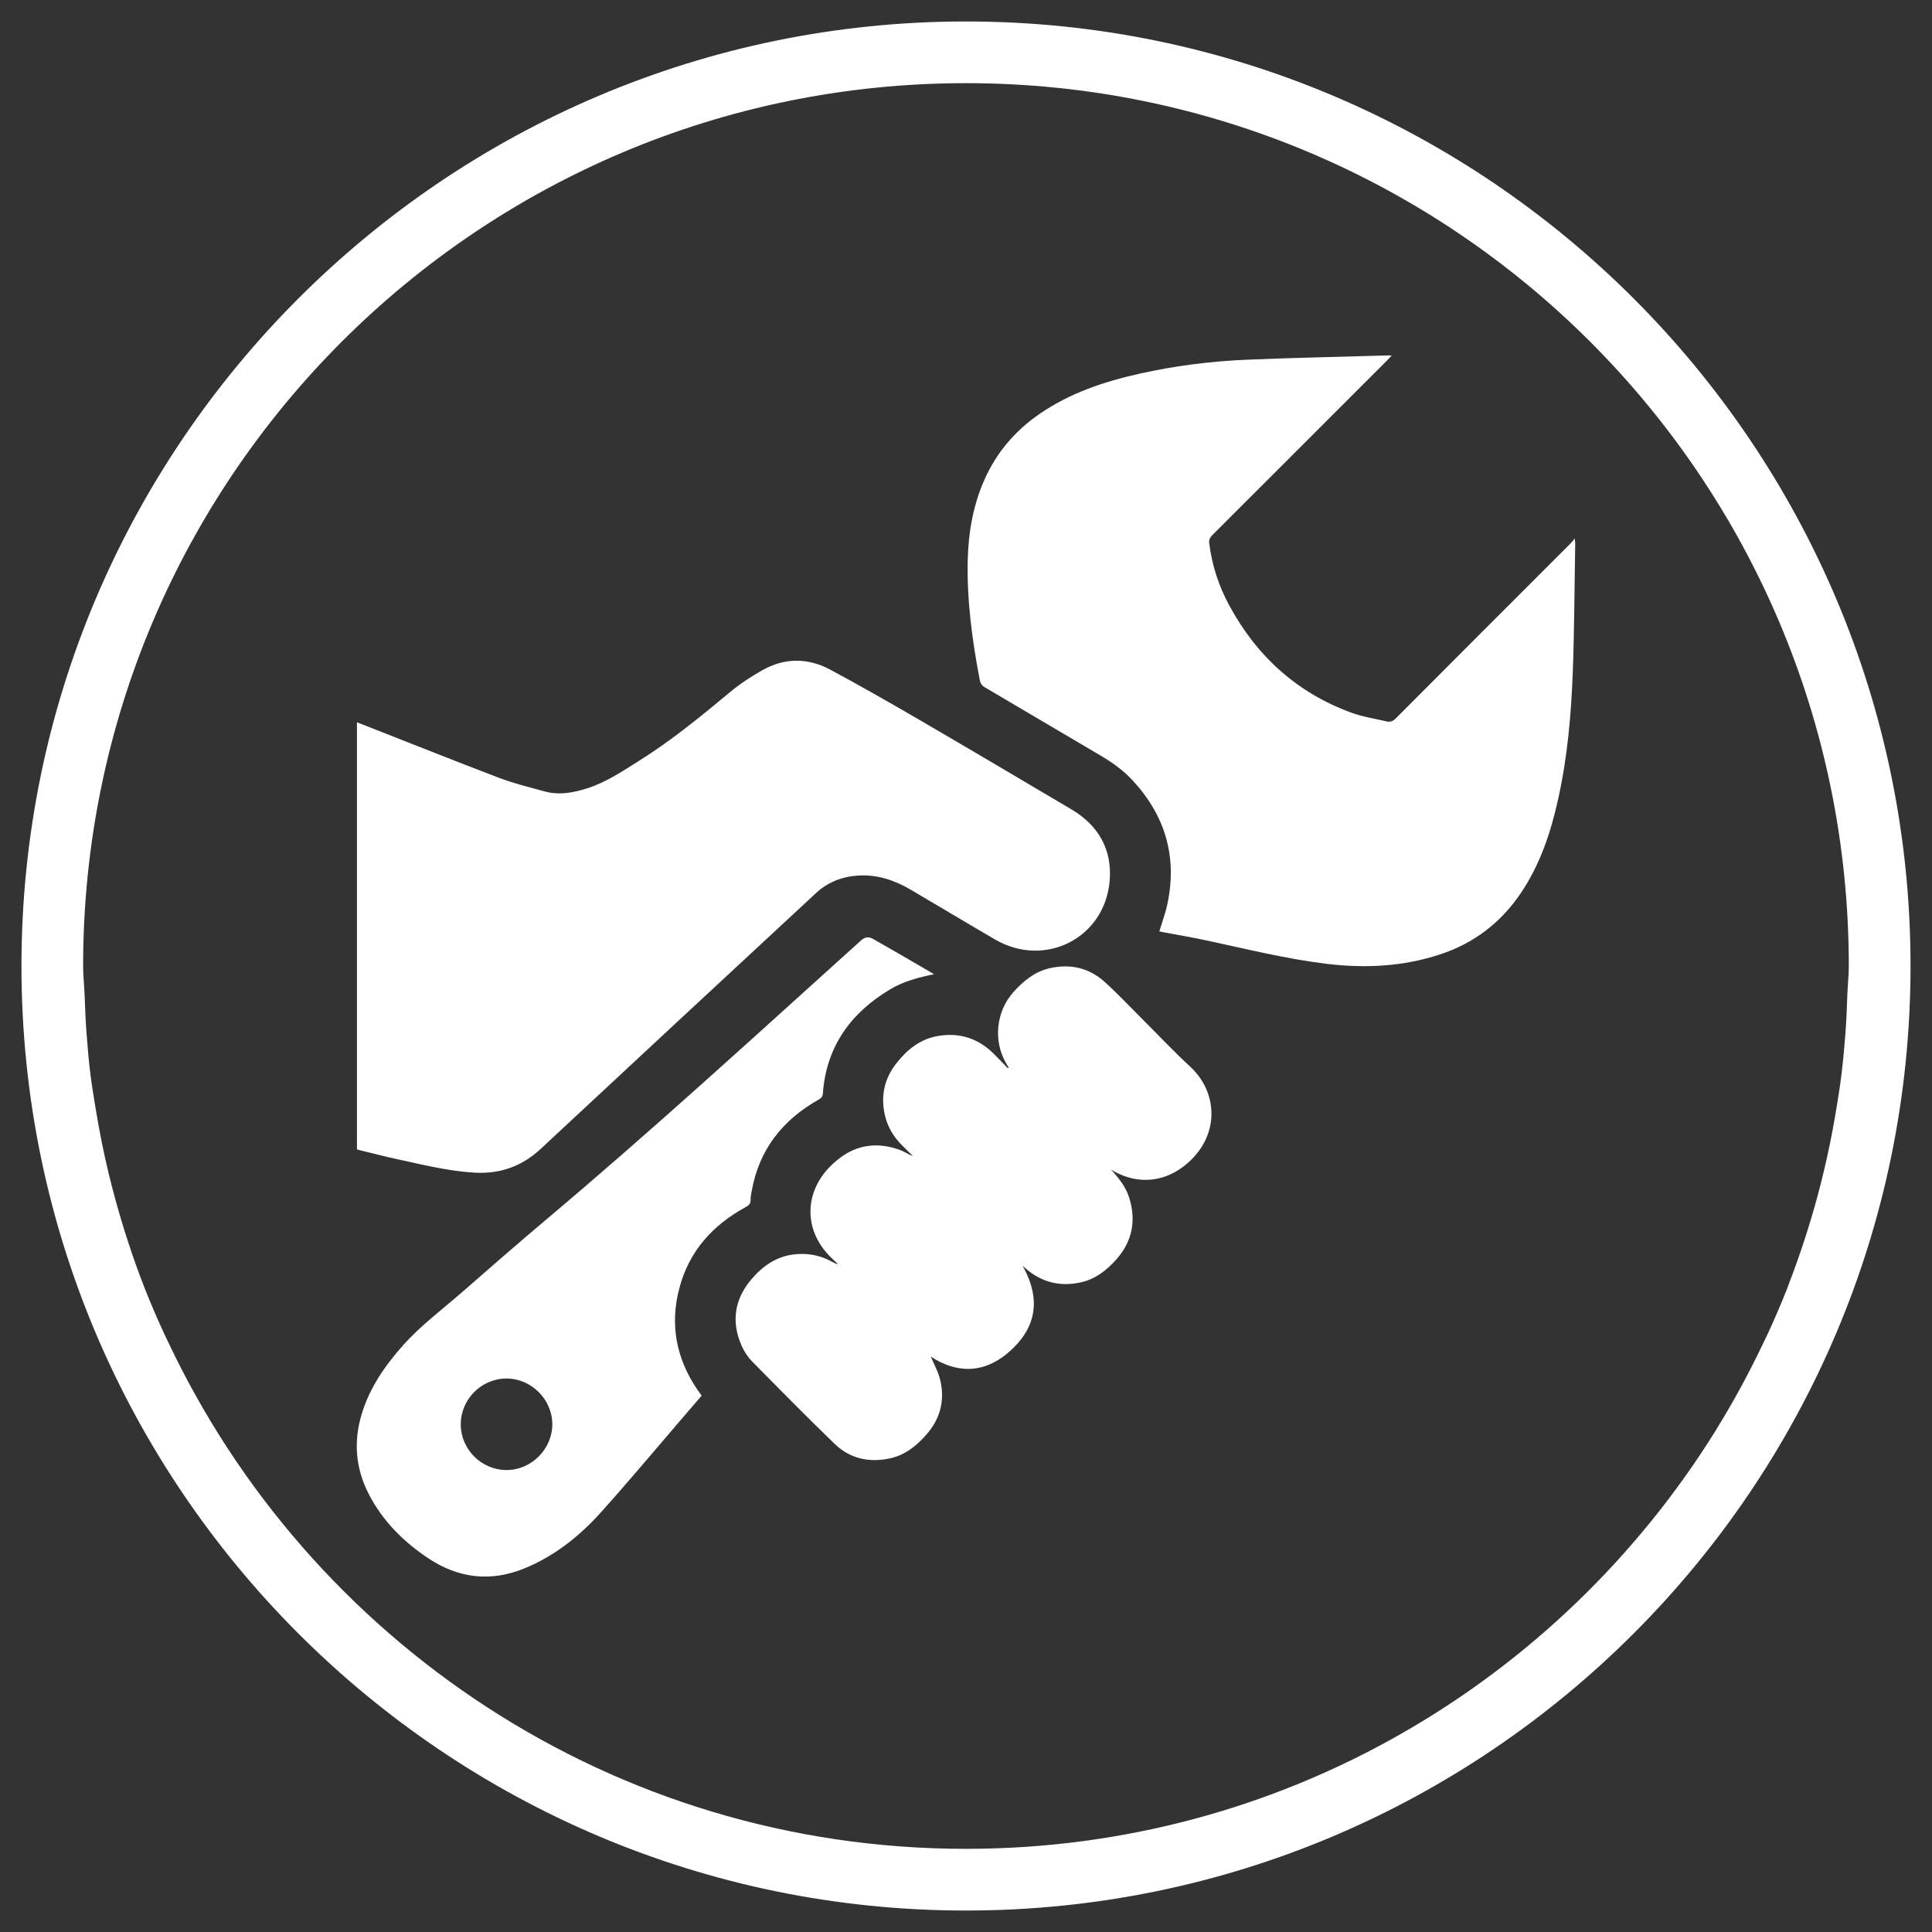 <?xml version="1.0" encoding="utf-8"?>
<!-- Generator: Adobe Illustrator 16.0.0, SVG Export Plug-In . SVG Version: 6.00 Build 0)  -->
<!DOCTYPE svg PUBLIC "-//W3C//DTD SVG 1.1//EN" "http://www.w3.org/Graphics/SVG/1.1/DTD/svg11.dtd">
<svg version="1.1" id="Layer_1" xmlns="http://www.w3.org/2000/svg" xmlns:xlink="http://www.w3.org/1999/xlink" x="0px" y="0px"
	 width="45px" height="45px" viewBox="0 0 45 45" enable-background="new 0 0 45 45" xml:space="preserve">
<rect x="0" y="0" width="45" height="45" fill="#333333" stroke="none"/>
<g>
	<path fill="#FFFFFF" d="M22.5,0.5c-12.131,0-22,9.869-22,22s9.869,22,22,22s22-9.869,22-22S34.631,0.5,22.5,0.5z M22.5,43.063
		c-8.232,0-15.313-4.849-18.598-11.836c-0.019-0.038-0.038-0.076-0.056-0.115c-0.169-0.365-0.329-0.733-0.477-1.109
		c-0.001-0.004-0.002-0.008-0.004-0.011c-0.269-0.687-0.498-1.391-0.693-2.11c-0.048-0.18-0.095-0.359-0.139-0.541
		c-0.12-0.495-0.219-0.997-0.303-1.506c-0.044-0.27-0.09-0.539-0.124-0.813c-0.039-0.317-0.067-0.638-0.091-0.96
		c-0.021-0.277-0.033-0.557-0.042-0.837c-0.008-0.243-0.037-0.48-0.037-0.725c0-11.356,9.206-20.563,20.563-20.563
		c11.355,0,20.563,9.206,20.563,20.563c0,0.227-0.026,0.446-0.034,0.671c-0.01,0.307-0.022,0.612-0.046,0.915
		c-0.023,0.308-0.051,0.614-0.088,0.918c-0.04,0.331-0.094,0.658-0.149,0.984c-0.076,0.445-0.167,0.885-0.271,1.32
		c-0.049,0.203-0.101,0.405-0.155,0.606c-0.181,0.659-0.391,1.305-0.633,1.936c-0.021,0.057-0.04,0.114-0.063,0.171
		c-0.143,0.362-0.297,0.718-0.46,1.07c-0.03,0.065-0.063,0.129-0.094,0.194c-0.328,0.691-0.691,1.361-1.092,2.008
		c-0.01,0.016-0.019,0.031-0.028,0.047C36.319,39.17,29.872,43.063,22.5,43.063z"/>
	<g>
		<path fill-rule="evenodd" clip-rule="evenodd" fill="#FFFFFF" d="M27.003,21.693c0.065-0.216,0.143-0.424,0.188-0.637
			c0.233-1.096-0.048-2.053-0.805-2.874c-0.218-0.237-0.479-0.423-0.754-0.585c-0.897-0.529-1.794-1.059-2.69-1.586
			c-0.071-0.041-0.105-0.088-0.121-0.17c-0.177-0.923-0.302-1.852-0.281-2.795c0.016-0.641,0.123-1.265,0.382-1.856
			c0.281-0.643,0.718-1.155,1.294-1.551c0.709-0.488,1.508-0.753,2.338-0.938c0.814-0.181,1.639-0.286,2.471-0.322
			c1.104-0.047,2.21-0.067,3.314-0.101c0.018,0,0.034,0.001,0.076,0.004c-0.04,0.043-0.066,0.072-0.095,0.101
			c-1.36,1.36-2.721,2.721-4.082,4.08c-0.058,0.059-0.084,0.112-0.072,0.195c0.064,0.511,0.221,0.993,0.465,1.442
			c0.638,1.18,1.572,2.033,2.839,2.498c0.265,0.097,0.549,0.139,0.825,0.205c0.086,0.021,0.149-0.005,0.216-0.071
			c1.353-1.358,2.709-2.713,4.064-4.068c0.029-0.03,0.056-0.064,0.104-0.121c0.006,0.063,0.012,0.091,0.011,0.12
			c-0.018,1-0.02,1.999-0.057,2.997c-0.037,0.984-0.123,1.965-0.336,2.931c-0.173,0.789-0.423,1.548-0.883,2.224
			c-0.465,0.685-1.092,1.16-1.878,1.417c-0.856,0.281-1.733,0.325-2.624,0.219c-0.961-0.116-1.898-0.352-2.842-0.553
			c-0.323-0.069-0.649-0.123-0.974-0.185C27.063,21.708,27.027,21.699,27.003,21.693z"/>
		<path fill-rule="evenodd" clip-rule="evenodd" fill="#FFFFFF" d="M8.314,26.77c0-3.316,0-6.625,0-9.947
			c0.045,0.018,0.08,0.031,0.115,0.045c1.064,0.417,2.125,0.842,3.193,1.249c0.344,0.13,0.704,0.218,1.061,0.316
			c0.337,0.093,0.669,0.033,0.995-0.072c0.442-0.141,0.823-0.399,1.211-0.643c0.752-0.471,1.435-1.032,2.117-1.599
			c0.229-0.192,0.486-0.358,0.748-0.507c0.518-0.294,1.06-0.294,1.581-0.016c0.701,0.376,1.392,0.771,2.079,1.171
			c1.185,0.69,2.365,1.388,3.545,2.087c0.625,0.371,0.946,0.931,0.888,1.653c-0.107,1.343-1.509,2.053-2.673,1.374
			c-0.66-0.384-1.314-0.779-1.974-1.165c-0.368-0.215-0.762-0.347-1.197-0.323c-0.378,0.02-0.717,0.149-0.995,0.407
			c-2.139,1.984-4.276,3.966-6.409,5.955c-0.438,0.408-0.944,0.591-1.534,0.559c-0.618-0.034-1.214-0.185-1.814-0.314
			c-0.285-0.063-0.567-0.135-0.85-0.204C8.372,26.789,8.342,26.778,8.314,26.77z"/>
		<path fill-rule="evenodd" clip-rule="evenodd" fill="#FFFFFF" d="M25.878,27.241c0.18,0.199,0.345,0.403,0.425,0.661
			c0.163,0.526,0.072,1.004-0.292,1.422c-0.228,0.258-0.489,0.467-0.835,0.544c-0.488,0.109-0.921-0.002-1.298-0.332
			c-0.016-0.015-0.032-0.028-0.061-0.053c0.454,0.8,0.315,1.491-0.372,2.054c-0.571,0.466-1.185,0.44-1.765,0.061
			c0.069,0.167,0.174,0.351,0.22,0.548c0.112,0.473,0,0.902-0.323,1.269c-0.232,0.265-0.499,0.478-0.853,0.554
			c-0.486,0.104-0.927,0.005-1.284-0.339c-0.65-0.628-1.284-1.272-1.917-1.915c-0.103-0.104-0.19-0.235-0.249-0.369
			c-0.244-0.556-0.17-1.075,0.222-1.542c0.259-0.307,0.571-0.531,0.983-0.585c0.321-0.041,0.623,0.015,0.905,0.172
			c0.039,0.021,0.078,0.046,0.134,0.051c-0.062-0.059-0.125-0.116-0.186-0.177c-0.608-0.612-0.605-1.477,0.001-2.093
			c0.456-0.463,0.983-0.611,1.604-0.397c0.056,0.02,0.111,0.048,0.164,0.075c0.051,0.026,0.099,0.058,0.16,0.075
			c-0.083-0.083-0.165-0.166-0.249-0.247c-0.199-0.197-0.338-0.429-0.401-0.703c-0.1-0.438-0.017-0.843,0.259-1.198
			c0.252-0.324,0.559-0.577,0.981-0.648c0.498-0.084,0.928,0.055,1.288,0.408c0.114,0.111,0.223,0.229,0.334,0.343
			c0.007-0.005,0.015-0.01,0.021-0.015c-0.02-0.035-0.04-0.07-0.062-0.104c-0.303-0.522-0.229-1.209,0.176-1.657
			c0.238-0.263,0.503-0.481,0.861-0.557c0.474-0.101,0.9-0.001,1.259,0.322c0.288,0.259,0.554,0.542,0.828,0.816
			c0.389,0.388,0.763,0.788,1.166,1.159c0.635,0.585,0.702,1.573-0.051,2.239c-0.506,0.449-1.15,0.528-1.742,0.189
			C25.914,27.26,25.896,27.252,25.878,27.241z"/>
		<path fill-rule="evenodd" clip-rule="evenodd" fill="#FFFFFF" d="M21.756,22.692c-0.36,0.072-0.708,0.164-1.019,0.349
			c-0.921,0.549-1.489,1.332-1.571,2.425c-0.005,0.069-0.029,0.105-0.089,0.14c-0.842,0.473-1.393,1.162-1.567,2.128
			c-0.012,0.068-0.03,0.14-0.027,0.211c0.002,0.094-0.044,0.133-0.121,0.174c-0.763,0.417-1.309,1.022-1.536,1.874
			c-0.229,0.852-0.078,1.646,0.417,2.375c0.03,0.044,0.063,0.087,0.1,0.139c-0.164,0.19-0.326,0.381-0.491,0.571
			c-0.612,0.712-1.214,1.433-1.84,2.13c-0.504,0.564-1.089,1.033-1.798,1.323c-0.787,0.322-1.539,0.231-2.242-0.238
			c-0.579-0.387-1.062-0.869-1.383-1.494c-0.308-0.597-0.359-1.219-0.165-1.86c0.185-0.617,0.542-1.13,0.964-1.604
			c0.413-0.464,0.912-0.834,1.378-1.241c0.644-0.564,1.291-1.127,1.946-1.68c2.5-2.104,4.908-4.313,7.334-6.502
			c0.1-0.09,0.185-0.102,0.291-0.042c0.242,0.137,0.481,0.275,0.721,0.414C21.292,22.418,21.523,22.556,21.756,22.692z
			 M11.794,32.108c-0.582,0.001-1.063,0.485-1.062,1.069c0,0.582,0.484,1.064,1.067,1.063c0.579,0,1.067-0.49,1.065-1.069
			C12.863,32.594,12.374,32.107,11.794,32.108z"/>
	</g>
</g>
</svg>
